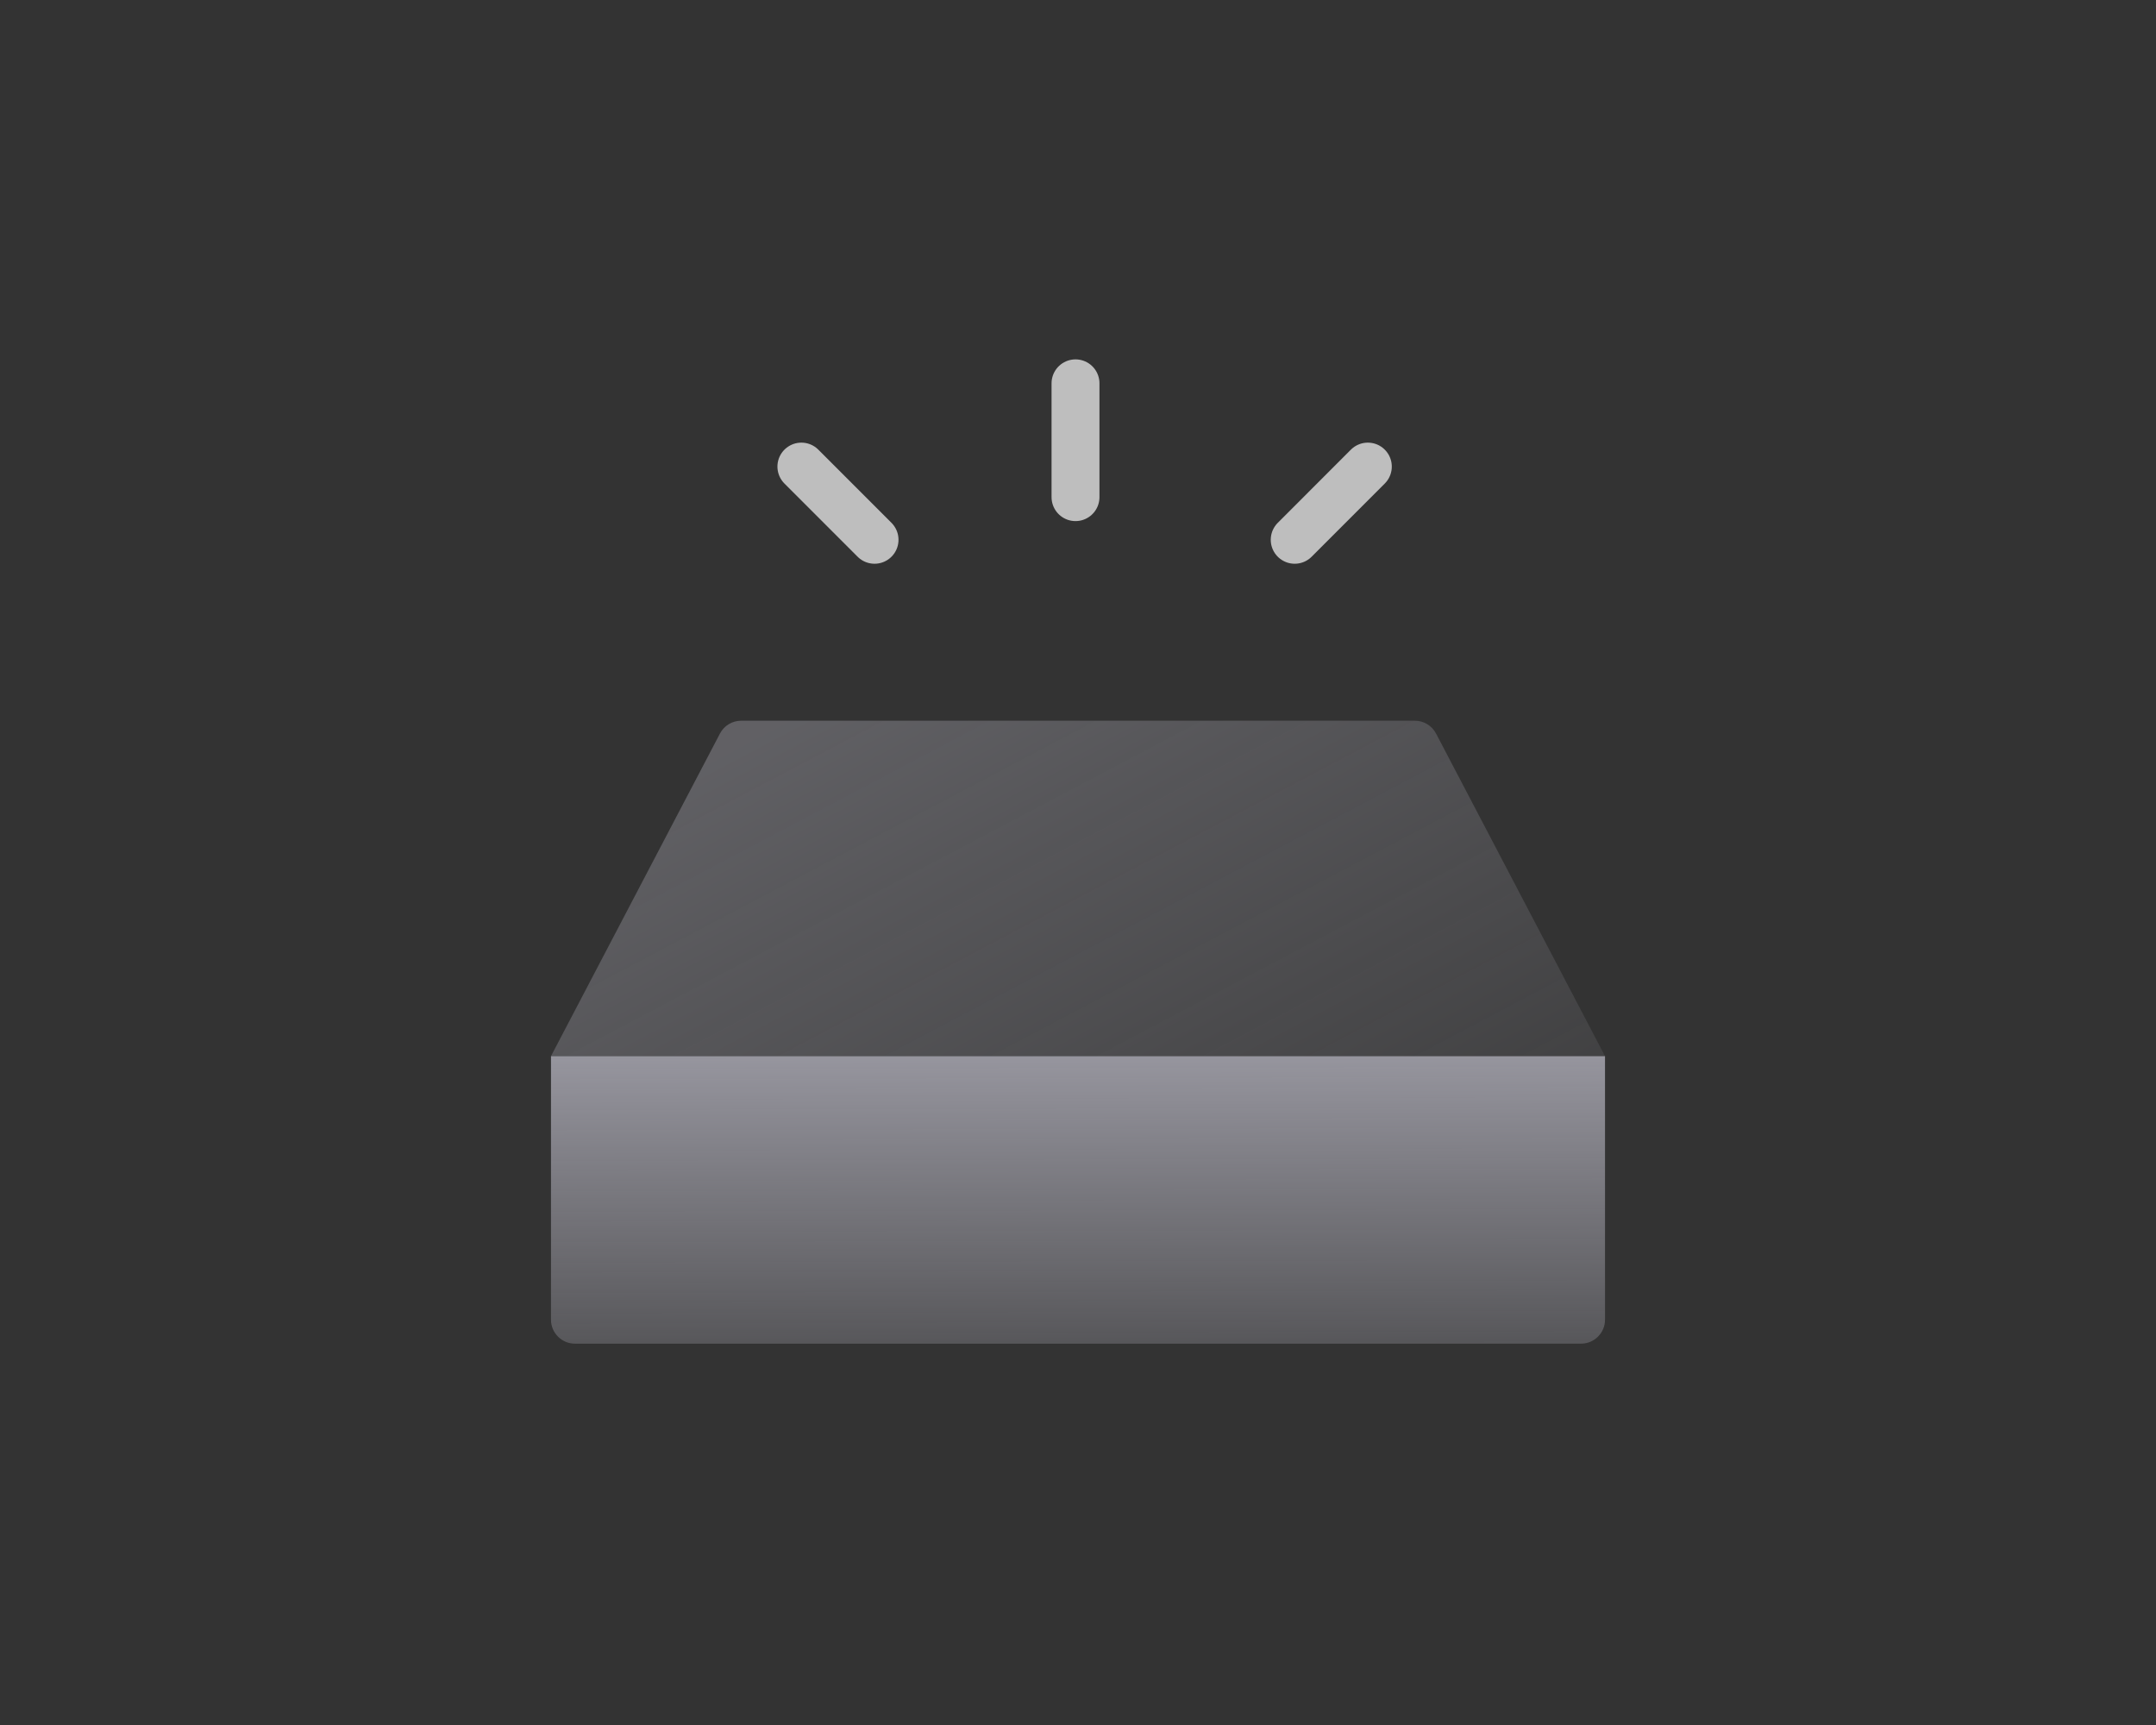 <svg width="90" height="72" viewBox="0 0 90 72" fill="none" xmlns="http://www.w3.org/2000/svg">
<rect x="0" y="0" width="90" height="72" fill="#333333" stroke="none"/>
<path d="M33.453 19.475L36.507 22.53" stroke="white" stroke-opacity="0.68" stroke-width="2" stroke-linecap="round" stroke-linejoin="round"/>
<path d="M57.099 19.475L54.046 22.53" stroke="white" stroke-opacity="0.68" stroke-width="2" stroke-linecap="round" stroke-linejoin="round"/>
<path d="M44.896 16L44.896 20.75" stroke="white" stroke-opacity="0.68" stroke-width="2" stroke-linecap="round" stroke-linejoin="round"/>
<path d="M23 44.083H67V55.083C67 55.635 66.552 56.083 66 56.083H24C23.448 56.083 23 55.635 23 55.083V44.083Z" fill="url(#paint0_linear_11187_260944)"/>
<path opacity="0.4" d="M30.053 30.619C30.225 30.289 30.566 30.082 30.938 30.082H59.062C59.434 30.082 59.775 30.289 59.947 30.619L67 44.083H23L30.053 30.619Z" fill="url(#paint1_linear_11187_260944)"/>
<defs>
<linearGradient id="paint0_linear_11187_260944" x1="25.619" y1="41.443" x2="25.673" y2="63.091" gradientUnits="userSpaceOnUse">
<stop stop-color="#A4A3AD"/>
<stop offset="1" stop-color="#A4A3AD" stop-opacity="0"/>
</linearGradient>
<linearGradient id="paint1_linear_11187_260944" x1="32.9" y1="30.082" x2="50" y2="62.5" gradientUnits="userSpaceOnUse">
<stop stop-color="#A4A3AD"/>
<stop offset="0.92" stop-color="#A4A3AD" stop-opacity="0.2"/>
</linearGradient>
</defs>
</svg>
